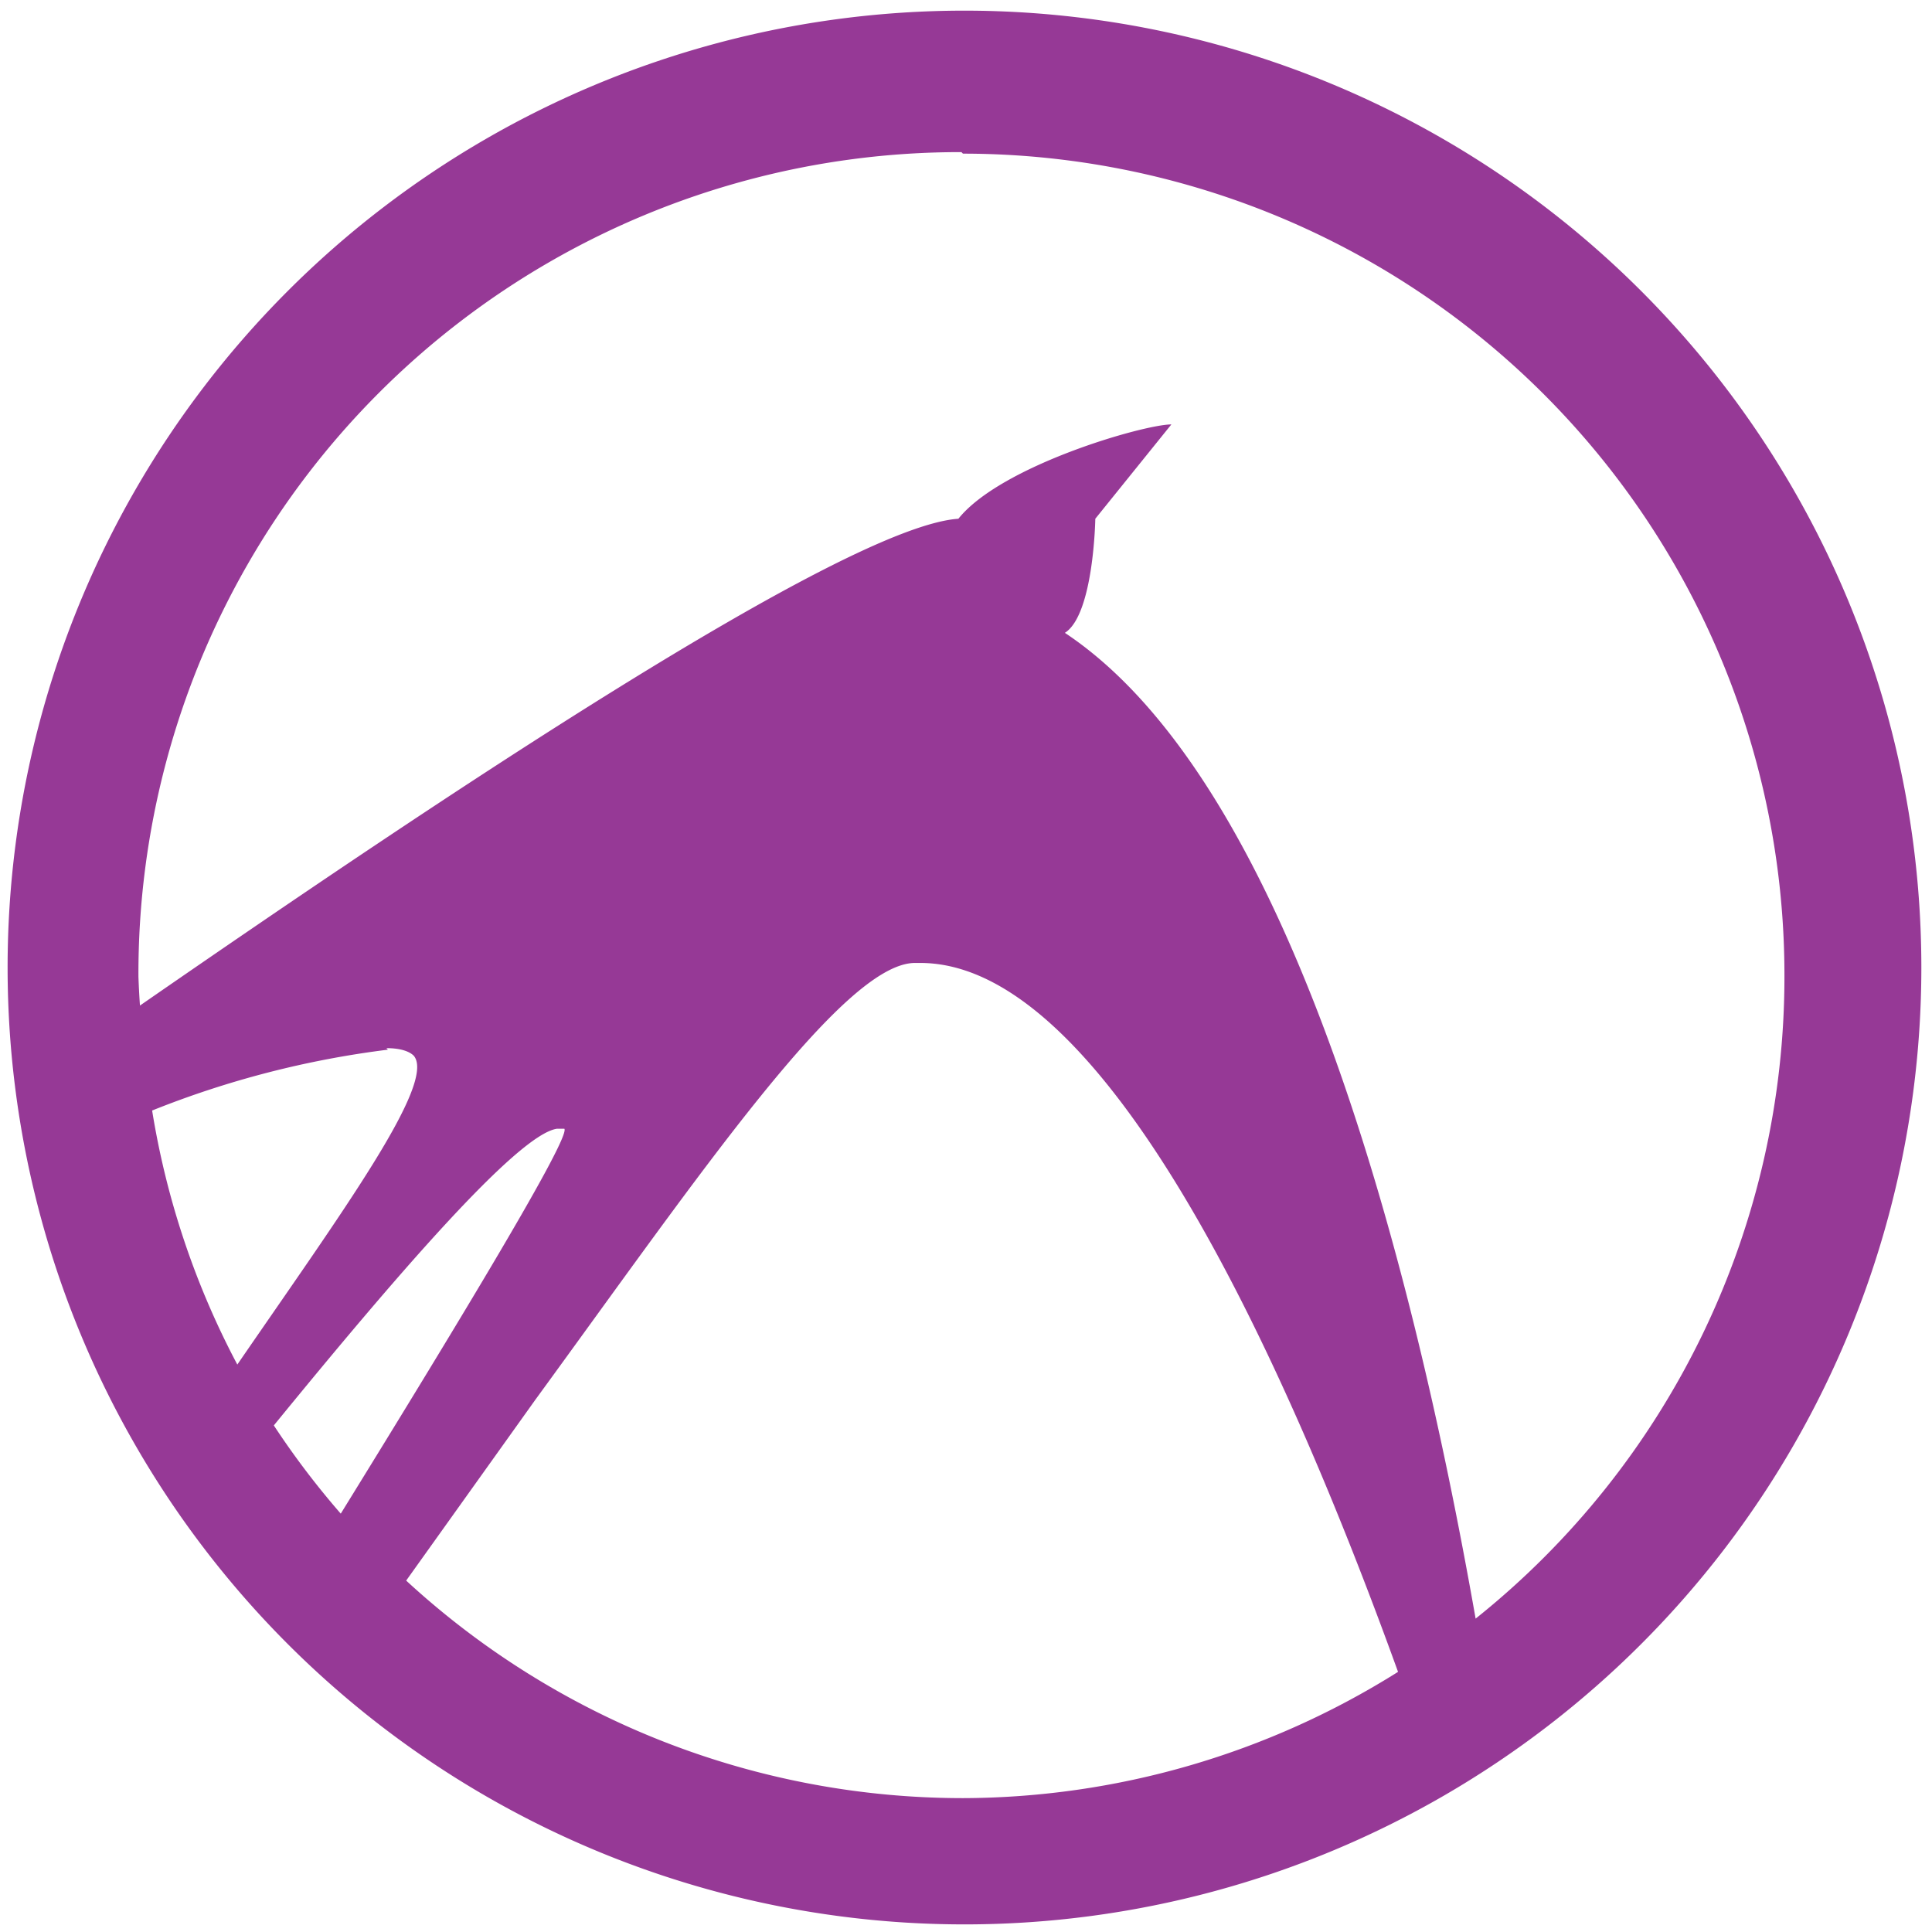 <?xml version="1.0" encoding="UTF-8" standalone="no"?>
<svg
   xmlns:dc="http://purl.org/dc/elements/1.1/"
   xmlns:cc="http://creativecommons.org/ns#"
   xmlns:rdf="http://www.w3.org/1999/02/22-rdf-syntax-ns#"
   xmlns:svg="http://www.w3.org/2000/svg"
   xmlns="http://www.w3.org/2000/svg"
   xmlns:sodipodi="http://sodipodi.sourceforge.net/DTD/sodipodi-0.dtd"
   xmlns:inkscape="http://www.inkscape.org/namespaces/inkscape"
   width="48"
   height="48"
   viewBox="0 0 12.7 12.7"
   version="1.1"
   id="svg4"
   sodipodi:docname="distributor-logo-lubuntu.svg"
   inkscape:version="0.92.4 (5da689c313, 2019-01-14)">
  <defs
     id="defs8" />
  <sodipodi:namedview
     pagecolor="#ffffff"
     bordercolor="#666666"
     borderopacity="1"
     objecttolerance="10"
     gridtolerance="10"
     guidetolerance="10"
     inkscape:pageopacity="0"
     inkscape:pageshadow="2"
     inkscape:window-width="1087"
     inkscape:window-height="480"
     id="namedview6"
     showgrid="false"
     inkscape:zoom="4.9166667"
     inkscape:cx="2.1355932"
     inkscape:cy="24"
     inkscape:window-x="0"
     inkscape:window-y="25"
     inkscape:window-maximized="0"
     inkscape:current-layer="svg4" />
  <path
     d="M 6.34,0.07 A 6.29,6.29 0 0 0 0.05,6.37 6.29,6.29 0 0 0 6.35,12.65 6.29,6.29 0 0 0 12.63,6.36 6.29,6.29 0 0 0 6.34,0.07 Z M 6.32,1 6.33,1.01 a 5.4,5.4 0 0 1 5.4,5.4 5.4,5.4 0 0 1 -2.03,4.23 C 9.27,8.2 8.46,5.13 7,4.16 7.19,4.04 7.2,3.41 7.2,3.41 L 7.7,2.79 C 7.52,2.79 6.58,3.06 6.3,3.41 5.56,3.46 2.9,5.24 0.92,6.61 A 5.4,5.4 0 0 1 0.91,6.42 5.4,5.4 0 0 1 6.32,1 Z M 6.01,6.33 h 0.04 c 1.2,0 2.37,2.53 3.14,4.66 A 5.4,5.4 0 0 1 6.33,11.82 5.4,5.4 0 0 1 2.67,10.39 L 3.52,9.2 C 4.6,7.72 5.54,6.34 6.01,6.33 Z M 2.54,6.89 c 0.09,0 0.15,0.02 0.18,0.05 C 2.87,7.12 2.24,7.98 1.56,8.97 A 5.4,5.4 0 0 1 1,7.3 6.24,6.24 0 0 1 2.55,6.9 Z M 3.66,7.42 H 3.71 C 3.75,7.48 3.03,8.67 2.24,9.95 A 5.4,5.4 0 0 1 1.8,9.37 C 2.6,8.39 3.4,7.46 3.66,7.42 Z"
     id="path2"
     inkscape:connector-curvature="0"
     style="fill:#963996" />
</svg>
